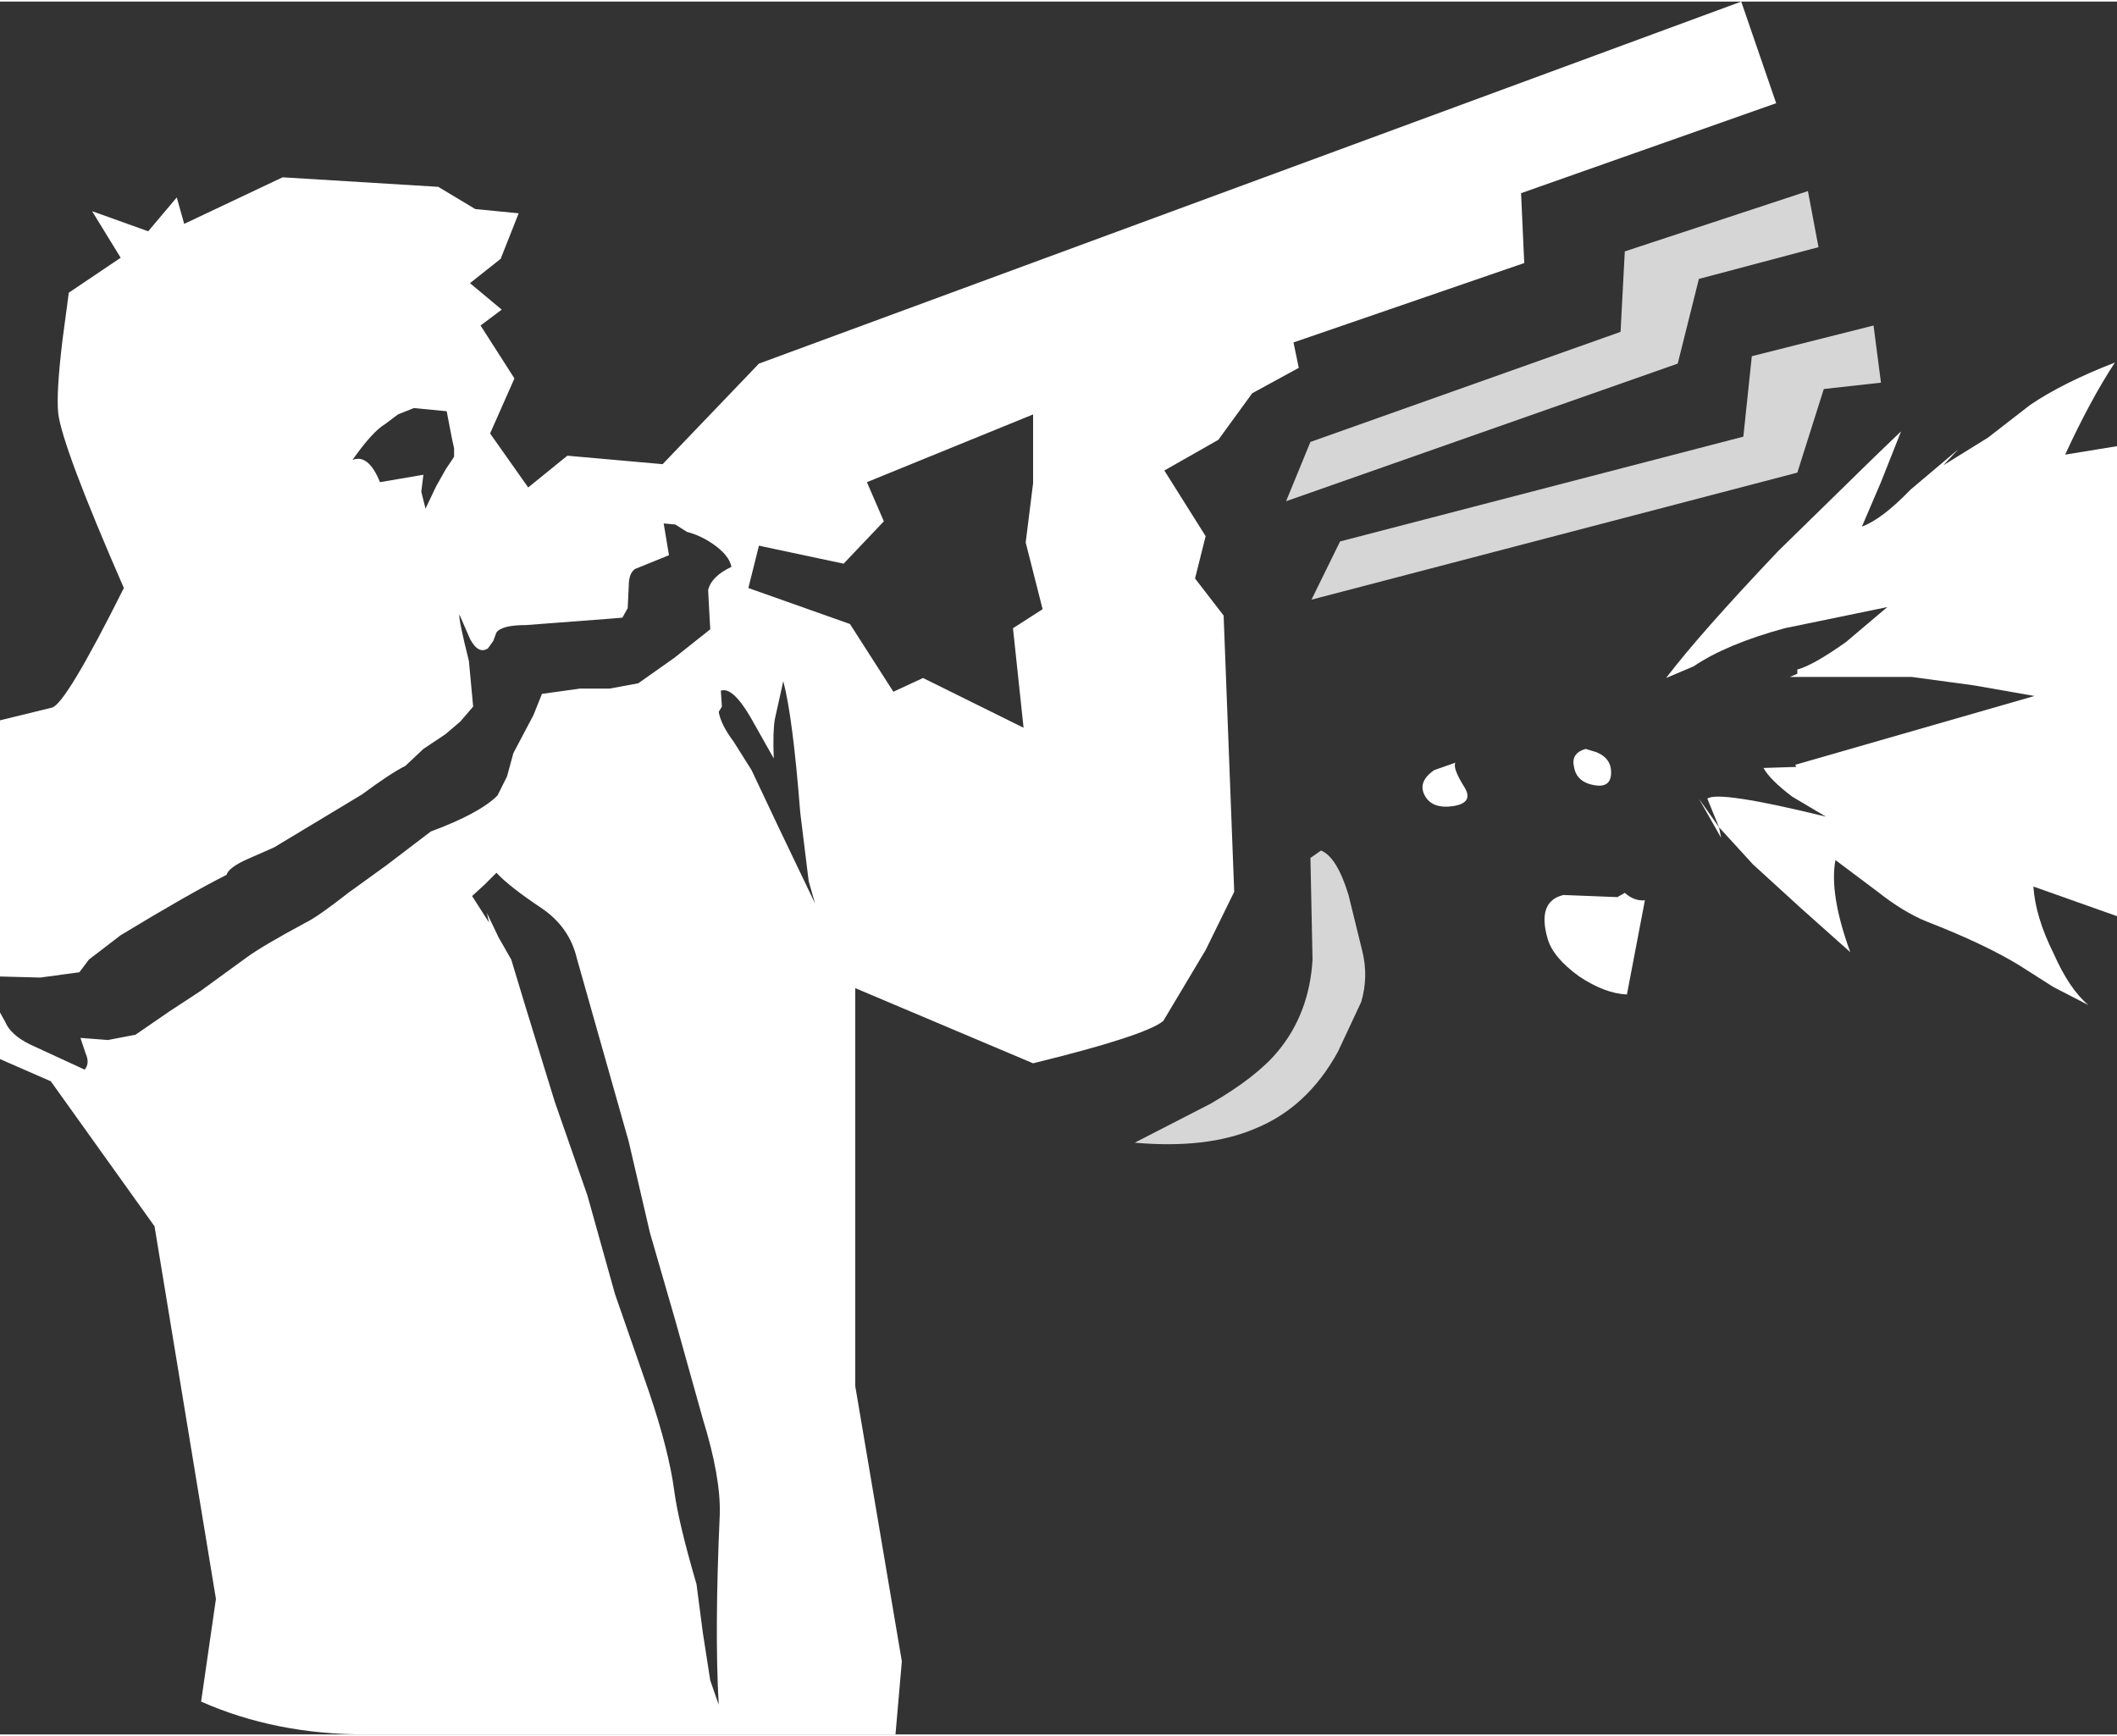 <?xml version='1.0' encoding='UTF-8'?>
<svg xmlns="http://www.w3.org/2000/svg" xmlns:xlink="http://www.w3.org/1999/xlink" version="1.1" width="100px" height="82px" viewBox="0.0 17.95 100.0 81.85"><rect x="0.0" y="17.95" width="100.0" height="81.85" fill="#333333" stroke="none"/><defs><g id="c1"><path fill="#ffffff" stroke="none" d="M21.1 37.3 L19.55 37.15 18.8 37.45 18.2 37.9 Q17.6 38.25 16.65 39.6 17.4 39.3 17.95 40.65 L20.0 40.3 19.9 41.1 20.1 41.9 20.6 40.85 21.05 40.05 21.45 39.45 21.45 39.05 21.35 38.6 21.1 37.3 M27.25 63.15 Q26.9 61.65 25.55 60.75 24.05 59.75 23.45 59.1 L22.9 59.65 22.3 60.2 23.1 61.45 23.0 61.0 23.55 62.15 24.15 63.2 24.8 65.35 26.2 69.9 27.75 74.35 29.05 79.0 30.65 83.6 Q31.6 86.4 31.85 88.3 32.05 89.8 32.9 92.7 L33.2 95.0 33.55 97.25 33.95 98.4 Q33.75 94.95 34.0 89.4 34.05 87.65 33.2 84.9 L31.9 80.25 30.7 76.1 29.7 71.8 27.25 63.15 M34.05 50.5 L34.1 51.25 33.95 51.5 Q34.05 52.1 34.65 52.9 L35.5 54.25 36.8 57.0 38.5 60.55 38.2 59.5 37.8 56.25 Q37.45 51.75 37.0 50.05 L36.6 51.85 Q36.5 52.45 36.55 53.7 L35.45 51.75 Q34.6 50.3 34.05 50.5 M40.95 40.65 L41.75 42.5 39.85 44.5 35.85 43.65 35.35 45.65 40.15 47.35 42.2 50.55 43.6 49.9 48.35 52.25 47.85 47.55 49.25 46.65 48.45 43.5 48.8 40.7 48.8 37.45 40.95 40.65 M82.25 17.95 L83.9 22.75 71.85 27.0 72.0 30.3 61.1 34.05 61.35 35.25 59.15 36.45 57.55 38.65 55.0 40.1 56.95 43.2 56.45 45.2 57.8 46.95 58.3 60.0 56.95 62.75 54.95 66.1 Q54.1 66.8 48.8 68.1 L40.4 64.55 40.4 83.35 42.6 96.35 42.3 99.8 17.25 99.8 Q13.0 99.8 9.5 98.25 L10.2 93.4 7.3 75.8 2.4 68.95 0.0 67.9 0.0 65.7 0.25 66.15 Q0.5 66.75 1.4 67.2 L4.0 68.4 Q4.25 68.1 4.05 67.65 L3.8 66.9 5.1 67.0 6.4 66.75 8.0 65.65 9.45 64.7 11.65 63.1 Q12.4 62.55 14.45 61.45 15.05 61.15 16.45 60.05 L18.25 58.75 20.35 57.15 Q22.65 56.3 23.5 55.45 L23.95 54.55 24.25 53.45 25.2 51.65 25.6 50.65 27.4 50.4 28.8 50.4 30.15 50.15 31.85 48.95 33.55 47.6 33.5 46.7 33.45 45.75 Q33.6 45.1 34.55 44.65 34.45 44.1 33.65 43.55 33.05 43.15 32.45 43.0 L31.9 42.65 31.35 42.6 31.6 44.1 30.0 44.75 Q29.7 44.95 29.7 45.55 L29.65 46.6 29.4 47.05 28.8 47.1 24.85 47.4 Q23.7 47.4 23.45 47.75 L23.3 48.15 23.05 48.5 Q22.6 48.8 22.2 48.05 L21.7 46.9 Q21.65 47.1 22.15 49.1 L22.35 51.25 21.75 51.95 21.05 52.55 20.0 53.25 19.15 54.05 Q18.45 54.4 17.1 55.4 L12.95 57.9 11.7 58.45 Q10.8 58.85 10.7 59.2 9.0 60.05 5.7 62.05 L4.2 63.2 3.75 63.8 1.9 64.05 0.0 64.0 0.0 51.9 2.45 51.3 Q3.1 51.15 5.85 45.65 2.95 39.0 2.75 37.4 2.65 36.45 2.95 33.95 L3.25 31.7 5.7 30.05 4.35 27.85 7.0 28.8 8.35 27.2 8.7 28.45 13.35 26.25 20.7 26.7 22.45 27.75 24.5 27.95 23.65 30.1 22.2 31.25 23.7 32.5 22.7 33.25 24.3 35.75 23.15 38.35 24.95 40.9 26.8 39.4 31.3 39.8 35.85 35.05 82.25 17.95"/><path fill="#ffffff" stroke="none" d="M81.3 57.45 L80.25 55.6 81.2 56.95 81.3 57.45"/><path fill="#ffffff" stroke="none" d="M84.0 43.9 L88.55 39.45 89.8 38.25 88.85 40.65 87.95 42.75 Q88.9 42.4 90.25 41.0 L92.5 39.1 91.8 39.85 93.9 38.55 95.9 37.0 Q97.45 35.95 99.9 35.0 98.75 36.75 97.55 39.35 L100.0 38.95 100.0 61.15 96.05 59.75 Q96.15 61.2 97.0 62.9 97.75 64.6 98.65 65.35 L97.0 64.5 95.35 63.45 Q93.7 62.45 91.0 61.4 89.9 60.95 88.7 60.0 L86.7 58.5 Q86.4 60.1 87.4 62.85 L85.1 60.8 82.8 58.7 81.2 56.95 80.65 55.6 Q81.15 55.2 86.25 56.45 L84.65 55.5 Q83.6 54.7 83.3 54.15 L84.85 54.1 84.8 54.0 96.1 50.75 93.25 50.25 90.3 49.85 84.55 49.85 84.9 49.7 84.9 49.5 Q85.65 49.3 87.2 48.2 L89.15 46.55 84.3 47.55 Q81.55 48.3 80.0 49.35 L78.7 49.9 Q80.3 47.8 84.0 43.9"/><path fill="#ffffff" stroke="none" d="M76.4 60.25 L76.75 60.05 Q77.2 60.45 77.7 60.4 L76.85 64.85 Q75.8 64.8 74.6 64.0 73.35 63.1 73.1 62.2 72.6 60.45 73.85 60.15 L76.4 60.25"/><path fill="#ffffff" stroke="none" d="M68.75 53.9 Q68.6 54.15 69.2 55.1 69.6 55.8 68.65 55.95 67.65 56.1 67.3 55.45 66.95 54.8 67.75 54.25 L68.75 53.9"/><path fill="#ffffff" stroke="none" d="M74.9 53.25 L75.4 53.4 Q76.15 53.7 76.1 54.45 76.05 55.2 75.05 54.9 74.45 54.7 74.35 54.1 74.2 53.45 74.9 53.25"/><path fill="#ffffff" fill-opacity="0.8" d="M80.25 31.05 L79.25 35.05 60.75 41.55 61.9 38.75 76.55 33.55 76.75 29.75 85.4 26.9 85.9 29.55 80.25 31.05"/><path fill="#ffffff" fill-opacity="0.8" d="M82.35 38.5 L82.75 34.7 88.5 33.25 88.85 35.95 86.15 36.25 84.9 40.2 61.95 46.2 63.3 43.45 82.35 38.5"/><path fill="#ffffff" fill-opacity="0.8" d="M59.25 71.2 Q57.0 72.15 53.6 71.85 L57.2 70.0 Q59.35 68.75 60.35 67.55 61.85 65.75 62.0 63.2 L61.9 58.4 62.4 58.05 Q63.15 58.35 63.7 60.15 L64.35 62.8 Q64.65 64.0 64.3 65.2 L63.2 67.55 Q61.75 70.2 59.25 71.2"/></g></defs><g><g><use transform="matrix(1.0,0.0,0.0,1.0,0.0,0.0)" xlink:href="#c1"/></g></g></svg>